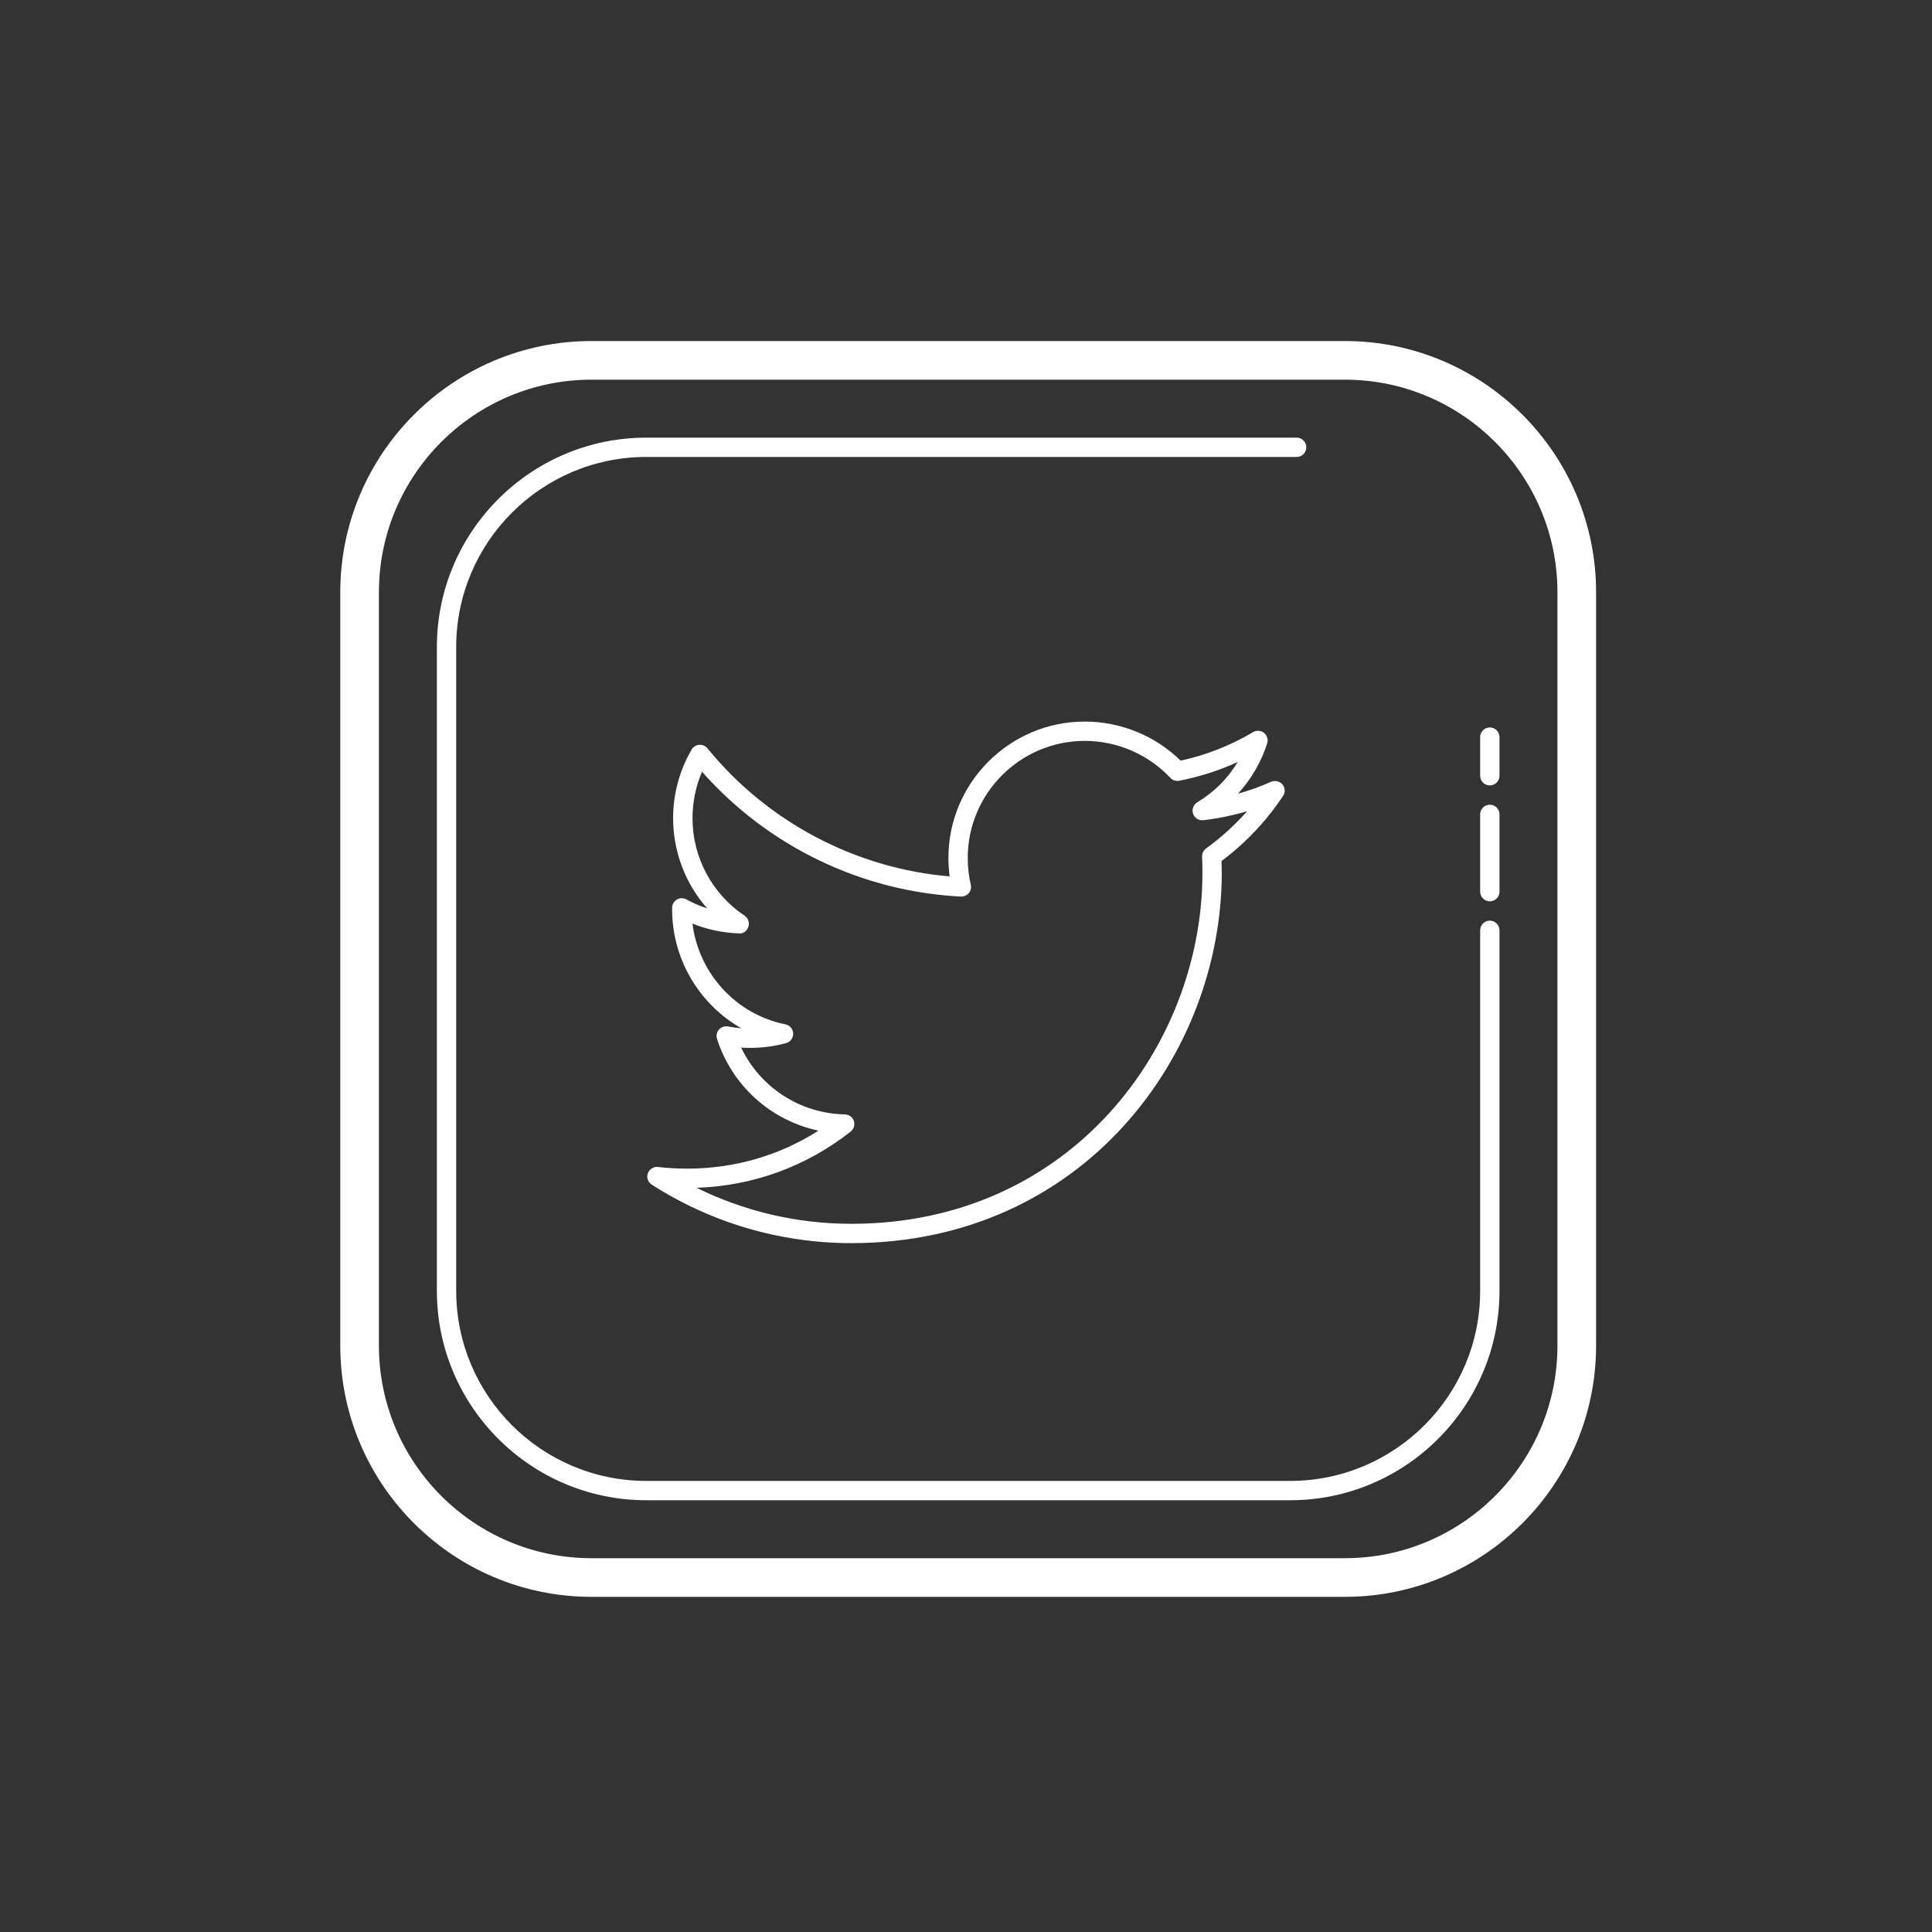 <?xml version="1.0" encoding="UTF-8"?>
<svg xmlns="http://www.w3.org/2000/svg" xmlns:xlink="http://www.w3.org/1999/xlink" width="100pt" height="100pt" viewBox="0 0 100 100" version="1.1">
<rect x="0" y="0" width="100" height="100" fill="#333333" stroke="none"/>
<g id="surface2493787">
<path style=" stroke:none;fill-rule:nonzero;fill:rgb(100%,100%,100%);fill-opacity:1;" d="M 30.613 17.652 C 23.445 17.652 17.613 23.484 17.613 30.652 L 17.613 69.652 C 17.613 76.824 23.445 82.652 30.613 82.652 L 69.613 82.652 C 76.781 82.652 82.613 76.824 82.613 69.652 L 82.613 30.652 C 82.613 23.484 76.781 17.652 69.613 17.652 Z M 30.613 19.652 L 69.613 19.652 C 75.68 19.652 80.613 24.59 80.613 30.652 L 80.613 69.652 C 80.613 75.719 75.68 80.652 69.613 80.652 L 30.613 80.652 C 24.547 80.652 19.613 75.719 19.613 69.652 L 19.613 30.652 C 19.613 24.59 24.547 19.652 30.613 19.652 Z M 33.453 22.652 C 27.477 22.652 22.613 27.516 22.613 33.488 L 22.613 66.816 C 22.613 72.793 27.477 77.652 33.453 77.652 L 66.777 77.652 C 72.754 77.652 77.613 72.793 77.613 66.816 L 77.613 48.152 C 77.613 47.879 77.391 47.652 77.113 47.652 C 76.836 47.652 76.613 47.879 76.613 48.152 L 76.613 66.816 C 76.613 72.242 72.203 76.652 66.777 76.652 L 33.453 76.652 C 28.027 76.652 23.613 72.242 23.613 66.816 L 23.613 33.488 C 23.613 28.066 28.027 23.652 33.453 23.652 L 67.113 23.652 C 67.391 23.652 67.613 23.43 67.613 23.152 C 67.613 22.875 67.391 22.652 67.113 22.652 Z M 56.152 37.348 C 52.258 37.348 49.09 40.516 49.09 44.41 C 49.09 44.73 49.113 45.051 49.152 45.363 C 44.273 44.945 39.734 42.551 36.617 38.734 C 36.512 38.605 36.355 38.543 36.191 38.551 C 36.027 38.562 35.883 38.656 35.797 38.797 C 35.172 39.871 34.84 41.102 34.84 42.348 C 34.84 44.09 35.48 45.746 36.605 47.02 C 36.234 46.898 35.871 46.742 35.531 46.555 C 35.379 46.469 35.195 46.469 35.043 46.555 C 34.891 46.641 34.797 46.801 34.789 46.973 C 34.789 46.98 34.789 47.066 34.789 47.07 C 34.789 49.664 36.211 51.996 38.371 53.223 C 38.145 53.207 37.918 53.176 37.684 53.129 C 37.516 53.102 37.332 53.156 37.215 53.289 C 37.098 53.422 37.059 53.605 37.113 53.773 C 37.895 56.215 39.922 58.004 42.363 58.523 C 40.336 59.816 38.012 60.488 35.57 60.488 C 35.062 60.488 34.555 60.461 34.062 60.402 C 33.836 60.375 33.613 60.512 33.531 60.73 C 33.453 60.949 33.539 61.191 33.734 61.316 C 36.824 63.297 40.395 64.344 44.062 64.344 C 56.066 64.344 63.238 54.594 63.238 45.168 C 63.238 44.969 63.234 44.766 63.227 44.566 C 64.473 43.633 65.543 42.504 66.41 41.199 C 66.535 41.016 66.523 40.773 66.379 40.602 C 66.234 40.434 65.996 40.379 65.793 40.465 C 65.238 40.715 64.664 40.918 64.078 41.082 C 64.758 40.336 65.277 39.453 65.59 38.477 C 65.652 38.281 65.586 38.066 65.426 37.934 C 65.262 37.805 65.039 37.789 64.859 37.895 C 63.688 38.59 62.426 39.086 61.109 39.371 C 59.797 38.082 58.004 37.348 56.152 37.348 Z M 77.113 37.652 C 76.836 37.652 76.613 37.879 76.613 38.152 L 76.613 40.152 C 76.613 40.43 76.836 40.652 77.113 40.652 C 77.391 40.652 77.613 40.43 77.613 40.152 L 77.613 38.152 C 77.613 37.879 77.391 37.652 77.113 37.652 Z M 56.152 38.348 C 57.824 38.348 59.438 39.047 60.582 40.266 C 60.699 40.391 60.879 40.445 61.043 40.41 C 62.086 40.207 63.098 39.883 64.062 39.441 C 63.555 40.289 62.84 41.008 61.969 41.527 C 61.77 41.648 61.68 41.895 61.754 42.117 C 61.828 42.344 62.055 42.484 62.285 42.453 C 63.055 42.363 63.812 42.207 64.551 41.988 C 63.918 42.707 63.207 43.352 62.426 43.914 C 62.293 44.016 62.215 44.172 62.219 44.34 C 62.23 44.617 62.238 44.895 62.238 45.172 C 62.238 54.105 55.445 63.344 44.066 63.344 C 41.273 63.344 38.543 62.707 36.055 61.48 C 38.977 61.383 41.723 60.383 44.027 58.574 C 44.195 58.445 44.262 58.223 44.195 58.02 C 44.129 57.82 43.941 57.688 43.73 57.68 C 41.406 57.637 39.34 56.277 38.363 54.223 C 39.148 54.277 39.93 54.195 40.684 53.992 C 40.91 53.93 41.062 53.727 41.055 53.492 C 41.047 53.262 40.883 53.066 40.652 53.02 C 38.094 52.504 36.172 50.395 35.84 47.805 C 36.605 48.113 37.422 48.285 38.246 48.312 C 38.473 48.344 38.672 48.18 38.738 47.965 C 38.805 47.754 38.727 47.52 38.539 47.395 C 36.852 46.266 35.844 44.379 35.844 42.348 C 35.844 41.52 36.012 40.703 36.336 39.945 C 39.75 43.805 44.59 46.148 49.734 46.406 C 49.887 46.41 50.043 46.348 50.145 46.227 C 50.246 46.105 50.285 45.945 50.246 45.793 C 50.145 45.352 50.09 44.883 50.09 44.41 C 50.09 41.066 52.812 38.348 56.152 38.348 Z M 77.113 41.652 C 76.836 41.652 76.613 41.879 76.613 42.152 L 76.613 46.152 C 76.613 46.43 76.836 46.652 77.113 46.652 C 77.391 46.652 77.613 46.43 77.613 46.152 L 77.613 42.152 C 77.613 41.879 77.391 41.652 77.113 41.652 Z M 77.113 41.652 "/>
</g>
</svg>
